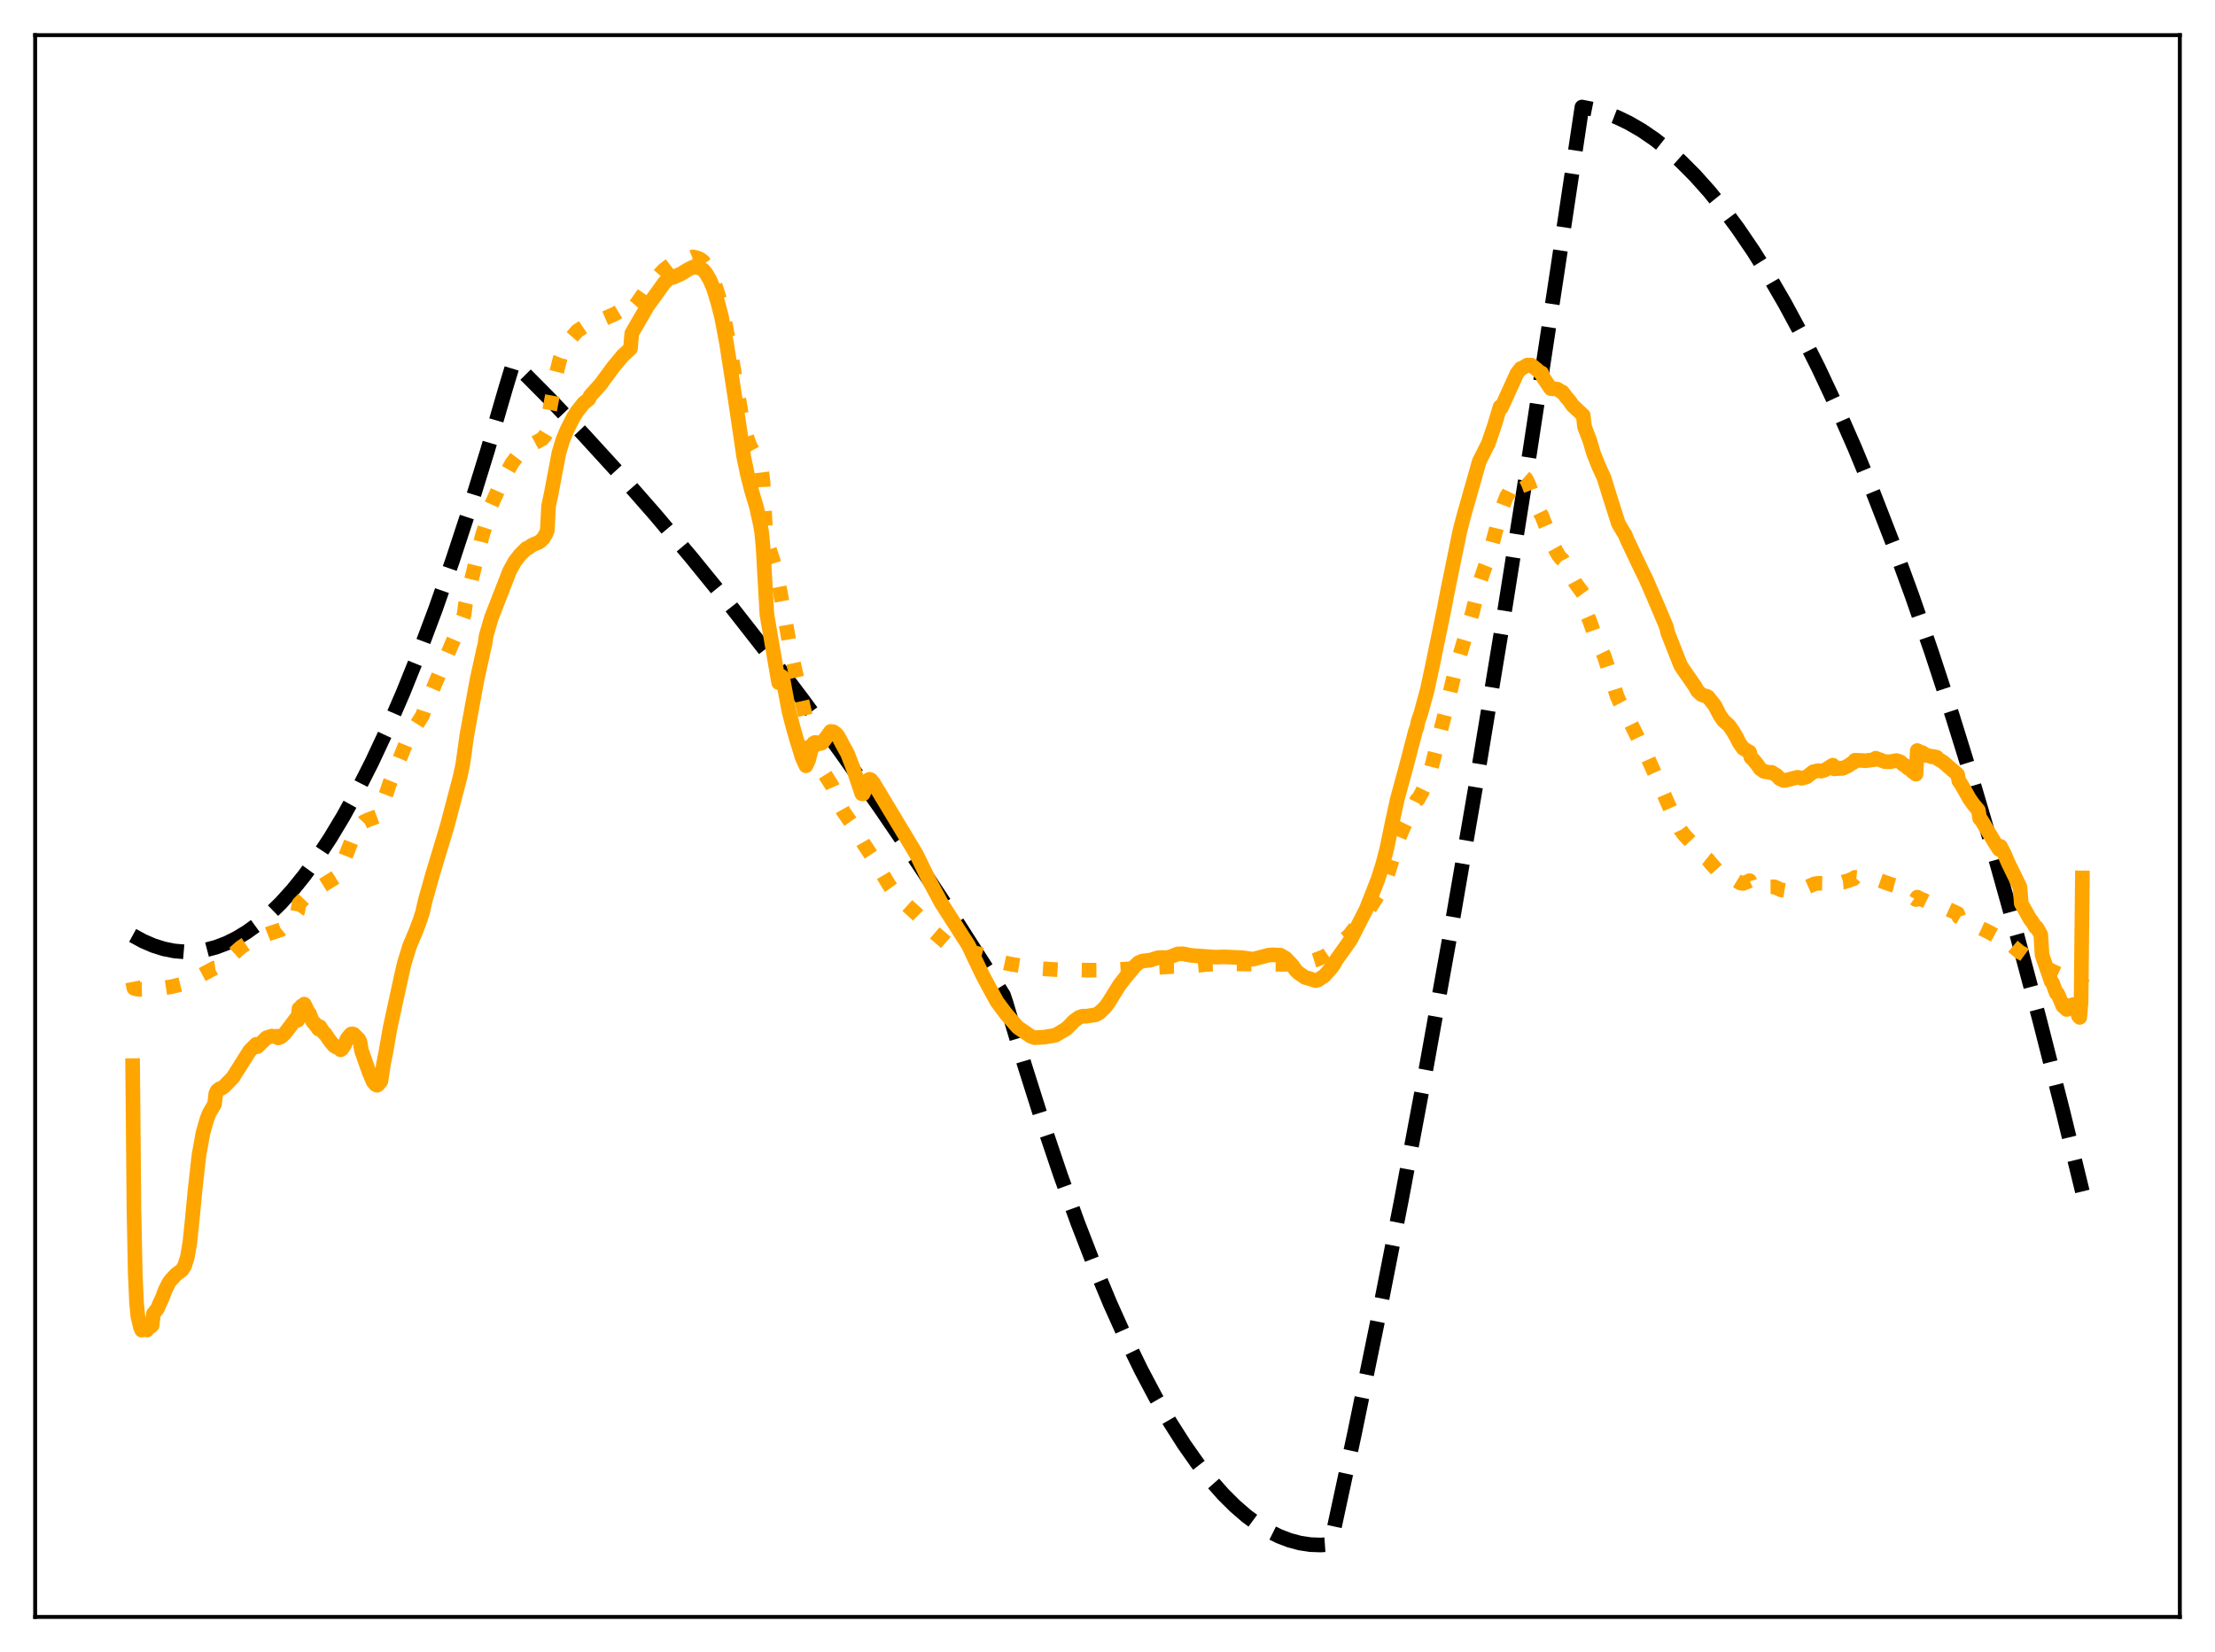 <?xml version="1.0" encoding="utf-8" standalone="no"?>
<!DOCTYPE svg PUBLIC "-//W3C//DTD SVG 1.1//EN"
  "http://www.w3.org/Graphics/SVG/1.1/DTD/svg11.dtd">
<svg xmlns:xlink="http://www.w3.org/1999/xlink" width="453.6pt" height="338.4pt" viewBox="0 0 453.6 338.4" xmlns="http://www.w3.org/2000/svg" version="1.1">
 <defs>
  <style type="text/css">*{stroke-linejoin: round; stroke-linecap: butt}</style>
 </defs>
 <g id="figure_1">
  <g id="patch_1">
   <path d="M 0 338.4 
L 453.6 338.4 
L 453.6 0 
L 0 0 
z
" style="fill: #ffffff"/>
  </g>
  <g id="axes_1">
   <g id="patch_2">
    <path d="M 7.2 331.2 
L 446.4 331.2 
L 446.4 7.2 
L 7.2 7.2 
z
" style="fill: #ffffff"/>
   </g>
   <g id="matplotlib.axis_1"/>
   <g id="matplotlib.axis_2"/>
   <g id="line2d_1">
    <path d="M 27.164 191.607 
L 29.293 192.771 
L 31.423 193.689 
L 33.552 194.362 
L 35.681 194.788 
L 37.811 194.968 
L 39.94 194.902 
L 42.07 194.59 
L 44.199 194.033 
L 46.329 193.229 
L 48.458 192.179 
L 50.588 190.884 
L 52.717 189.342 
L 55.113 187.314 
L 57.508 184.974 
L 59.904 182.323 
L 62.3 179.361 
L 64.961 175.705 
L 67.623 171.664 
L 70.285 167.239 
L 73.213 161.928 
L 76.141 156.151 
L 79.335 149.319 
L 82.529 141.934 
L 85.724 133.995 
L 89.184 124.77 
L 92.644 114.896 
L 96.105 104.372 
L 99.831 92.312 
L 103.558 79.499 
L 105.155 74.237 
L 112.342 81.482 
L 119.529 89.042 
L 126.716 96.915 
L 134.169 105.413 
L 141.622 114.248 
L 149.075 123.422 
L 156.794 133.28 
L 164.513 143.5 
L 172.233 154.083 
L 180.218 165.413 
L 188.204 177.131 
L 196.189 189.237 
L 204.441 202.154 
L 205.505 203.851 
L 206.038 205.447 
L 209.764 217.992 
L 213.491 229.785 
L 217.217 240.826 
L 220.678 250.405 
L 224.138 259.336 
L 227.332 267.005 
L 230.527 274.121 
L 233.721 280.685 
L 236.649 286.217 
L 239.577 291.284 
L 242.505 295.888 
L 245.167 299.67 
L 247.828 303.069 
L 250.49 306.084 
L 252.886 308.469 
L 255.281 310.544 
L 257.677 312.308 
L 259.807 313.615 
L 261.936 314.677 
L 264.065 315.493 
L 266.195 316.064 
L 268.324 316.389 
L 270.454 316.469 
L 272.317 316.338 
L 272.583 315.94 
L 277.375 293.687 
L 282.166 270.354 
L 286.957 245.943 
L 292.015 219.005 
L 297.072 190.864 
L 302.396 159.944 
L 307.719 127.692 
L 313.309 92.394 
L 318.899 55.627 
L 323.956 21.927 
L 326.352 22.399 
L 328.748 23.097 
L 331.143 24.021 
L 333.539 25.171 
L 336.201 26.714 
L 338.863 28.535 
L 341.524 30.636 
L 344.186 33.016 
L 347.114 35.955 
L 350.042 39.233 
L 352.97 42.848 
L 355.898 46.8 
L 359.092 51.497 
L 362.287 56.596 
L 365.481 62.096 
L 368.941 68.509 
L 372.401 75.392 
L 376.128 83.333 
L 379.855 91.82 
L 383.581 100.854 
L 387.574 111.14 
L 391.567 122.054 
L 395.559 133.595 
L 399.818 146.598 
L 404.077 160.316 
L 408.602 175.673 
L 413.127 191.836 
L 417.652 208.805 
L 422.444 227.652 
L 426.436 244.048 
L 426.436 244.048 
" clip-path="url(#p1084aca93b)" style="fill: none; stroke-dasharray: 11.1,4.8; stroke-dashoffset: 0; stroke: #000000; stroke-width: 3"/>
   </g>
   <g id="line2d_2">
    <path d="M 27.164 201.118 
L 27.43 202.435 
L 27.962 202.592 
L 28.761 202.661 
L 31.955 202.618 
L 35.149 202.107 
L 37.279 201.574 
L 38.077 201.313 
L 38.876 200.871 
L 40.207 200.276 
L 41.804 199.42 
L 43.933 198.288 
L 44.199 198.252 
L 46.329 196.72 
L 47.66 195.528 
L 49.257 194.095 
L 50.588 193.208 
L 51.652 192.76 
L 52.717 192.278 
L 54.048 191.683 
L 55.379 191.144 
L 57.508 190.446 
L 58.573 189.556 
L 60.17 187.83 
L 60.969 186.689 
L 61.235 185.094 
L 62.033 184.283 
L 62.832 183.453 
L 63.631 182.885 
L 64.429 182.525 
L 64.961 182.294 
L 65.228 182.155 
L 65.494 181.72 
L 68.954 179.567 
L 69.487 178.822 
L 70.019 177.251 
L 72.415 171.211 
L 73.745 168.929 
L 74.012 168.89 
L 74.544 168.317 
L 75.343 167.945 
L 77.206 167.249 
L 78.004 166.354 
L 78.271 164.729 
L 79.069 162.644 
L 79.868 160.267 
L 83.594 151.16 
L 86.522 146.557 
L 87.055 144.895 
L 94.774 126.606 
L 95.04 125.889 
L 95.306 123.795 
L 98.767 109.714 
L 99.299 108.045 
L 99.565 106.521 
L 100.63 103.421 
L 103.025 98.069 
L 104.889 94.807 
L 105.953 93.407 
L 107.551 91.91 
L 107.817 91.695 
L 108.083 91.717 
L 109.148 90.938 
L 111.011 89.919 
L 111.543 89.323 
L 112.076 88.428 
L 112.342 85.17 
L 113.14 80.917 
L 113.939 76.434 
L 114.737 73.305 
L 115.536 71.291 
L 116.335 69.954 
L 118.198 67.812 
L 119.529 66.927 
L 120.327 66.693 
L 120.593 66.624 
L 121.126 66.218 
L 122.457 65.727 
L 122.989 65.583 
L 125.917 64.317 
L 126.716 63.837 
L 127.514 63.346 
L 129.111 62.462 
L 129.377 63.395 
L 130.176 62.47 
L 130.708 61.741 
L 132.305 59.419 
L 135.233 56.052 
L 136.032 55.224 
L 137.363 54.221 
L 137.629 54.012 
L 137.895 54.207 
L 141.888 52.616 
L 142.687 52.801 
L 143.485 53.156 
L 144.017 53.575 
L 144.816 54.708 
L 145.615 56.214 
L 146.147 57.479 
L 146.679 59.146 
L 147.478 61.647 
L 148.276 65.045 
L 149.341 70.621 
L 150.406 76.526 
L 152.003 85.902 
L 152.801 89.182 
L 153.6 91.354 
L 155.463 94.808 
L 155.729 95.501 
L 155.996 96.523 
L 156.262 98.739 
L 156.794 109.237 
L 157.06 111.029 
L 158.125 114.203 
L 158.657 115.879 
L 159.19 118.096 
L 160.255 123.825 
L 161.852 132.945 
L 165.844 150.757 
L 166.377 152.338 
L 167.708 155.881 
L 168.506 157.96 
L 170.369 160.914 
L 171.168 162.76 
L 172.233 165.368 
L 172.765 166.32 
L 174.895 169.377 
L 175.693 170.776 
L 176.758 172.662 
L 178.621 175.482 
L 181.017 179.528 
L 182.081 181.294 
L 183.146 182.766 
L 184.477 184.273 
L 187.671 187.175 
L 188.736 188.232 
L 191.132 190.829 
L 194.06 193.351 
L 195.391 194.304 
L 196.189 194.602 
L 198.319 194.937 
L 199.649 195.183 
L 201.513 195.684 
L 203.376 196.471 
L 204.707 196.971 
L 206.836 197.454 
L 212.16 198.351 
L 216.951 198.649 
L 222.807 198.727 
L 226.534 198.71 
L 237.713 198.109 
L 240.109 197.982 
L 243.569 197.935 
L 247.03 197.556 
L 249.958 197.422 
L 263.267 197.532 
L 266.195 197.385 
L 267.792 197.122 
L 269.389 196.632 
L 271.252 195.909 
L 272.051 195.361 
L 276.31 191.583 
L 280.036 186.75 
L 282.964 182.134 
L 283.497 180.995 
L 284.295 178.732 
L 286.425 171.777 
L 287.489 169.293 
L 290.151 163.866 
L 290.417 163.694 
L 291.216 162.262 
L 292.015 160.583 
L 293.079 157.448 
L 296.273 144.657 
L 297.871 137.917 
L 299.201 133.351 
L 301.597 125.221 
L 302.928 119.604 
L 303.993 116.439 
L 304.791 114.433 
L 306.388 108.433 
L 307.187 105.054 
L 307.719 103.786 
L 308.518 101.712 
L 309.05 100.891 
L 309.583 99.78 
L 310.913 98.006 
L 311.712 97.362 
L 312.511 98.072 
L 313.043 99.185 
L 313.841 101.298 
L 314.64 103.515 
L 315.439 105.18 
L 315.705 105.56 
L 316.237 106.942 
L 317.036 108.776 
L 318.367 112.316 
L 319.165 113.767 
L 319.697 114.413 
L 319.964 114.609 
L 320.496 115.638 
L 321.295 116.939 
L 322.625 119.42 
L 324.223 121.61 
L 324.489 124.772 
L 325.553 127.185 
L 326.618 130.246 
L 327.417 132.091 
L 328.481 134.287 
L 329.812 138.309 
L 331.143 142.571 
L 331.676 143.77 
L 333.273 146.787 
L 336.201 152.717 
L 337.532 155.466 
L 339.661 160.193 
L 342.057 165.69 
L 342.855 167.126 
L 344.186 170.035 
L 344.985 171.099 
L 346.316 172.51 
L 347.114 173.411 
L 347.913 174.405 
L 348.977 175.44 
L 349.776 176.076 
L 350.308 176.78 
L 352.704 179.419 
L 353.236 179.687 
L 355.366 180.225 
L 356.431 180.88 
L 356.963 180.962 
L 357.761 180.64 
L 358.294 180.391 
L 358.56 181.329 
L 359.092 181.276 
L 359.891 181.461 
L 360.423 181.699 
L 361.488 181.777 
L 362.287 181.65 
L 363.351 181.644 
L 364.15 182.003 
L 364.682 182.262 
L 365.481 182.394 
L 366.545 182.161 
L 368.143 181.798 
L 368.941 181.881 
L 370.006 181.735 
L 371.603 181.037 
L 372.401 180.921 
L 373.2 180.934 
L 374.265 180.582 
L 375.329 180.112 
L 375.596 180.856 
L 377.459 180.697 
L 377.991 180.522 
L 378.524 180.39 
L 379.056 180.155 
L 379.588 180.007 
L 379.855 179.71 
L 384.646 180.24 
L 387.308 181.196 
L 388.372 181.486 
L 390.236 182.698 
L 391.034 183.303 
L 392.099 184.046 
L 392.365 184.257 
L 392.631 183.767 
L 393.43 184.182 
L 393.962 184.377 
L 394.495 184.635 
L 395.027 184.747 
L 395.559 184.916 
L 396.092 184.939 
L 396.624 185.07 
L 397.156 185.394 
L 400.883 187.113 
L 401.149 187.842 
L 403.545 189.231 
L 404.343 189.519 
L 405.408 190.023 
L 407.005 190.763 
L 408.868 191.795 
L 409.401 192.219 
L 409.667 191.778 
L 410.465 192.349 
L 413.66 195.066 
L 414.192 195.311 
L 415.789 196.47 
L 417.386 197.502 
L 417.919 197.942 
L 418.451 198.06 
L 421.911 199.659 
L 422.444 199.975 
L 425.904 201.094 
L 426.17 201.085 
L 426.436 200.229 
L 426.436 200.229 
" clip-path="url(#p1084aca93b)" style="fill: none; stroke-dasharray: 3,4.95; stroke-dashoffset: 0; stroke: #ffa500; stroke-width: 3"/>
   </g>
   <g id="line2d_3">
    <path d="M 27.164 218.276 
L 27.43 247.668 
L 27.696 260.875 
L 27.962 266.879 
L 28.228 269.628 
L 28.761 271.873 
L 29.027 272.465 
L 29.293 272.226 
L 30.092 272.44 
L 30.358 271.809 
L 30.89 271.718 
L 31.156 271.477 
L 31.423 269.089 
L 32.221 268.099 
L 32.753 266.871 
L 33.286 265.736 
L 33.818 264.281 
L 34.617 262.696 
L 35.149 262.005 
L 35.415 261.763 
L 35.948 261.136 
L 37.279 260.143 
L 37.811 259.26 
L 38.343 257.629 
L 38.876 254.57 
L 39.408 249.349 
L 39.94 243.806 
L 40.739 236.661 
L 41.537 232.19 
L 42.336 229.353 
L 42.868 227.981 
L 43.933 226.187 
L 44.199 223.974 
L 44.465 223.418 
L 44.998 223.001 
L 45.264 222.968 
L 45.796 222.638 
L 47.66 220.744 
L 51.12 215.264 
L 52.451 213.91 
L 52.717 214.388 
L 54.58 212.565 
L 55.645 212.223 
L 56.177 212.325 
L 56.71 212.246 
L 56.976 212.604 
L 57.508 212.404 
L 58.307 211.716 
L 59.638 209.961 
L 60.703 208.55 
L 60.969 208.987 
L 61.235 206.596 
L 61.501 206.49 
L 61.767 206.059 
L 62.033 206.045 
L 62.3 205.675 
L 62.832 206.716 
L 63.098 207.342 
L 63.364 207.598 
L 63.897 208.966 
L 64.163 209.424 
L 64.429 209.548 
L 64.695 210.076 
L 64.961 210.27 
L 65.228 210.78 
L 65.494 210.294 
L 66.292 211.54 
L 66.559 211.713 
L 67.357 212.906 
L 67.889 213.591 
L 68.422 214.222 
L 68.954 214.538 
L 69.22 214.424 
L 69.487 214.647 
L 69.753 215.035 
L 70.019 214.854 
L 70.551 214.03 
L 71.084 212.772 
L 71.616 212.094 
L 71.882 211.816 
L 72.148 211.766 
L 72.415 211.834 
L 73.479 212.885 
L 73.745 213.482 
L 74.012 215.136 
L 75.609 219.686 
L 76.407 221.557 
L 76.94 222.175 
L 77.206 222.299 
L 77.472 222.142 
L 78.004 221.427 
L 78.537 217.945 
L 79.069 215.234 
L 79.868 210.628 
L 82.263 199.6 
L 82.796 197.314 
L 83.86 193.841 
L 85.191 190.664 
L 85.99 188.558 
L 86.522 186.909 
L 87.055 184.556 
L 88.652 178.895 
L 91.58 169.19 
L 94.241 159.063 
L 94.774 156.555 
L 95.572 150.78 
L 97.702 139.134 
L 99.033 133.08 
L 99.299 132.009 
L 99.565 130.194 
L 100.63 126.538 
L 104.356 116.973 
L 105.421 115.038 
L 106.486 113.667 
L 107.817 112.324 
L 108.083 112.294 
L 108.881 111.711 
L 109.414 111.455 
L 110.212 111.137 
L 110.745 110.792 
L 111.277 110.203 
L 111.809 109.339 
L 112.076 108.681 
L 112.342 103.631 
L 112.874 101.127 
L 114.471 92.728 
L 115.27 90.093 
L 116.068 88.155 
L 117.399 85.516 
L 118.198 84.26 
L 119.529 82.576 
L 120.327 81.949 
L 120.593 81.732 
L 120.86 81.105 
L 122.989 78.725 
L 125.651 75.111 
L 127.514 72.874 
L 129.111 71.386 
L 129.377 68.278 
L 132.572 62.757 
L 136.032 57.933 
L 137.097 56.917 
L 137.629 56.548 
L 137.895 56.799 
L 139.492 56.076 
L 140.823 55.249 
L 141.888 54.717 
L 142.687 54.762 
L 143.485 54.977 
L 144.017 55.304 
L 144.55 55.93 
L 145.348 57.29 
L 146.147 59.144 
L 146.945 61.77 
L 147.744 64.842 
L 148.809 70.453 
L 150.672 82.477 
L 152.269 93.366 
L 153.068 97.231 
L 153.866 100.331 
L 154.931 103.906 
L 155.729 107.517 
L 155.996 109.179 
L 156.262 112.017 
L 157.06 125.924 
L 158.125 132.116 
L 158.924 136.748 
L 159.456 139.823 
L 159.722 139.51 
L 159.988 138.492 
L 160.255 138.685 
L 160.787 141.539 
L 161.585 145.773 
L 162.384 148.856 
L 163.183 151.641 
L 163.715 153.317 
L 164.247 155.113 
L 165.046 156.857 
L 165.578 155.706 
L 166.377 152.606 
L 166.643 152.212 
L 166.909 152.082 
L 168.24 152.24 
L 168.506 152.035 
L 170.103 149.819 
L 170.636 149.885 
L 171.168 150.246 
L 171.7 150.899 
L 172.499 152.45 
L 173.564 154.359 
L 174.895 157.848 
L 176.492 162.589 
L 176.758 162.618 
L 177.024 162.024 
L 177.556 160.3 
L 177.823 159.747 
L 178.089 159.629 
L 178.355 159.737 
L 178.887 160.41 
L 187.671 174.996 
L 189.002 177.748 
L 190.333 180.446 
L 191.93 183.407 
L 192.729 184.909 
L 198.319 193.618 
L 199.383 195.904 
L 201.247 199.787 
L 202.844 202.777 
L 204.175 205.2 
L 206.038 207.688 
L 208.433 210.442 
L 211.095 212.267 
L 211.894 212.554 
L 213.757 212.455 
L 216.153 212.045 
L 218.282 210.783 
L 219.081 210.035 
L 219.879 209.179 
L 220.944 208.396 
L 221.743 208.143 
L 222.541 208.144 
L 224.404 207.853 
L 225.203 207.386 
L 226.268 206.37 
L 227.066 205.292 
L 229.196 201.844 
L 230.527 200.119 
L 232.39 197.904 
L 233.188 197.164 
L 233.987 196.842 
L 235.584 196.672 
L 237.181 196.16 
L 237.98 196.134 
L 238.778 196.16 
L 239.577 196.033 
L 241.174 195.397 
L 242.239 195.36 
L 243.569 195.636 
L 244.368 195.736 
L 248.893 196.059 
L 250.756 195.997 
L 253.152 196.109 
L 254.217 196.142 
L 256.612 196.474 
L 257.943 196.125 
L 259.807 195.64 
L 260.605 195.584 
L 262.202 195.647 
L 263.267 196.277 
L 264.598 197.666 
L 265.396 198.79 
L 265.929 199.29 
L 267.26 200.204 
L 268.058 200.414 
L 269.389 200.863 
L 269.921 200.73 
L 271.252 199.837 
L 272.583 198.317 
L 273.116 197.585 
L 273.648 196.646 
L 276.576 192.517 
L 279.77 186.267 
L 282.166 180.172 
L 283.231 176.813 
L 284.029 173.686 
L 285.094 168.527 
L 286.159 163.655 
L 288.022 156.816 
L 289.885 149.656 
L 290.151 149.026 
L 290.417 147.702 
L 290.95 146.194 
L 292.281 141.309 
L 293.345 136.368 
L 295.741 124.725 
L 296.54 120.598 
L 298.935 108.877 
L 299.734 105.769 
L 302.928 94.518 
L 304.791 90.812 
L 306.122 86.909 
L 307.187 83.324 
L 307.453 83.526 
L 310.647 76.496 
L 311.446 75.463 
L 311.712 75.411 
L 312.777 74.779 
L 313.575 74.789 
L 314.64 75.645 
L 315.439 76.347 
L 315.705 76.398 
L 315.971 77.23 
L 317.568 79.6 
L 318.899 79.7 
L 319.431 80.033 
L 319.697 80.24 
L 319.964 80.306 
L 320.762 81.366 
L 321.295 81.966 
L 322.093 83.094 
L 324.223 85.086 
L 324.489 87.44 
L 325.553 90.212 
L 326.352 92.913 
L 327.417 95.561 
L 328.481 97.888 
L 329.546 101.33 
L 331.409 107.211 
L 332.474 109.034 
L 332.74 109.395 
L 333.273 110.68 
L 336.201 116.849 
L 336.999 118.435 
L 338.064 120.888 
L 339.395 123.979 
L 341.258 128.401 
L 341.524 129.592 
L 343.654 134.997 
L 344.186 136.321 
L 344.719 137.137 
L 347.114 140.597 
L 347.647 141.556 
L 348.445 142.267 
L 348.977 142.486 
L 349.51 142.606 
L 349.776 142.752 
L 350.841 144.099 
L 351.107 144.406 
L 352.172 146.469 
L 352.97 147.632 
L 354.035 148.561 
L 354.833 149.689 
L 355.632 151.048 
L 356.164 152.144 
L 356.963 153.274 
L 358.028 153.914 
L 358.294 154.053 
L 358.56 155.146 
L 359.092 155.655 
L 359.891 156.63 
L 360.423 157.426 
L 361.222 158.006 
L 362.553 158.249 
L 362.819 158.198 
L 363.884 158.857 
L 364.416 159.467 
L 365.215 159.851 
L 365.747 159.826 
L 367.876 159.266 
L 368.143 159.21 
L 368.941 159.416 
L 370.006 159.121 
L 371.337 158.079 
L 372.401 157.844 
L 372.934 157.952 
L 373.732 157.707 
L 374.265 157.388 
L 375.329 156.725 
L 375.596 157.489 
L 376.394 157.429 
L 376.66 157.315 
L 377.193 157.409 
L 377.459 157.349 
L 377.991 157.083 
L 378.524 156.836 
L 379.056 156.436 
L 379.588 156.173 
L 379.855 155.723 
L 381.185 155.763 
L 381.984 155.831 
L 382.783 155.725 
L 383.847 155.588 
L 384.113 155.311 
L 385.444 155.8 
L 385.977 156.005 
L 387.041 156.033 
L 388.372 155.789 
L 389.171 156.058 
L 389.703 156.556 
L 390.236 156.867 
L 390.768 157.357 
L 391.3 157.588 
L 391.567 157.971 
L 392.099 158.338 
L 392.365 158.586 
L 392.631 153.732 
L 393.43 154.158 
L 393.696 154.179 
L 394.495 154.748 
L 394.761 154.724 
L 395.559 155.018 
L 395.825 154.926 
L 396.624 155.115 
L 396.89 155.472 
L 397.955 156.109 
L 399.02 157.041 
L 400.883 158.638 
L 401.149 159.956 
L 401.681 160.731 
L 402.48 162.118 
L 403.279 163.551 
L 404.077 164.685 
L 405.142 165.975 
L 405.408 167.651 
L 405.674 167.849 
L 408.336 172.326 
L 409.401 173.992 
L 409.667 173.358 
L 410.465 174.915 
L 411.264 176.784 
L 413.66 181.683 
L 413.926 185.059 
L 415.789 188.365 
L 416.055 188.626 
L 416.854 189.945 
L 417.12 190.01 
L 417.919 191.422 
L 418.185 195.624 
L 419.782 200.209 
L 420.048 201.041 
L 420.314 201.326 
L 421.113 203.451 
L 421.379 203.519 
L 422.444 206.067 
L 423.242 206.777 
L 423.508 205.978 
L 424.307 206.382 
L 424.573 205.771 
L 425.105 206.631 
L 425.372 207.175 
L 425.638 208.112 
L 425.904 208.401 
L 426.17 205.244 
L 426.436 179.824 
L 426.436 179.824 
" clip-path="url(#p1084aca93b)" style="fill: none; stroke: #ffa500; stroke-width: 3; stroke-linecap: square"/>
   </g>
   <g id="patch_3">
    <path d="M 7.2 331.2 
L 7.2 7.2 
" style="fill: none; stroke: #000000; stroke-width: 0.8; stroke-linejoin: miter; stroke-linecap: square"/>
   </g>
   <g id="patch_4">
    <path d="M 446.4 331.2 
L 446.4 7.2 
" style="fill: none; stroke: #000000; stroke-width: 0.8; stroke-linejoin: miter; stroke-linecap: square"/>
   </g>
   <g id="patch_5">
    <path d="M 7.2 331.2 
L 446.4 331.2 
" style="fill: none; stroke: #000000; stroke-width: 0.8; stroke-linejoin: miter; stroke-linecap: square"/>
   </g>
   <g id="patch_6">
    <path d="M 7.2 7.2 
L 446.4 7.2 
" style="fill: none; stroke: #000000; stroke-width: 0.8; stroke-linejoin: miter; stroke-linecap: square"/>
   </g>
  </g>
 </g>
 <defs>
  <clipPath id="p1084aca93b">
   <rect x="7.2" y="7.2" width="439.2" height="324"/>
  </clipPath>
 </defs>
</svg>
